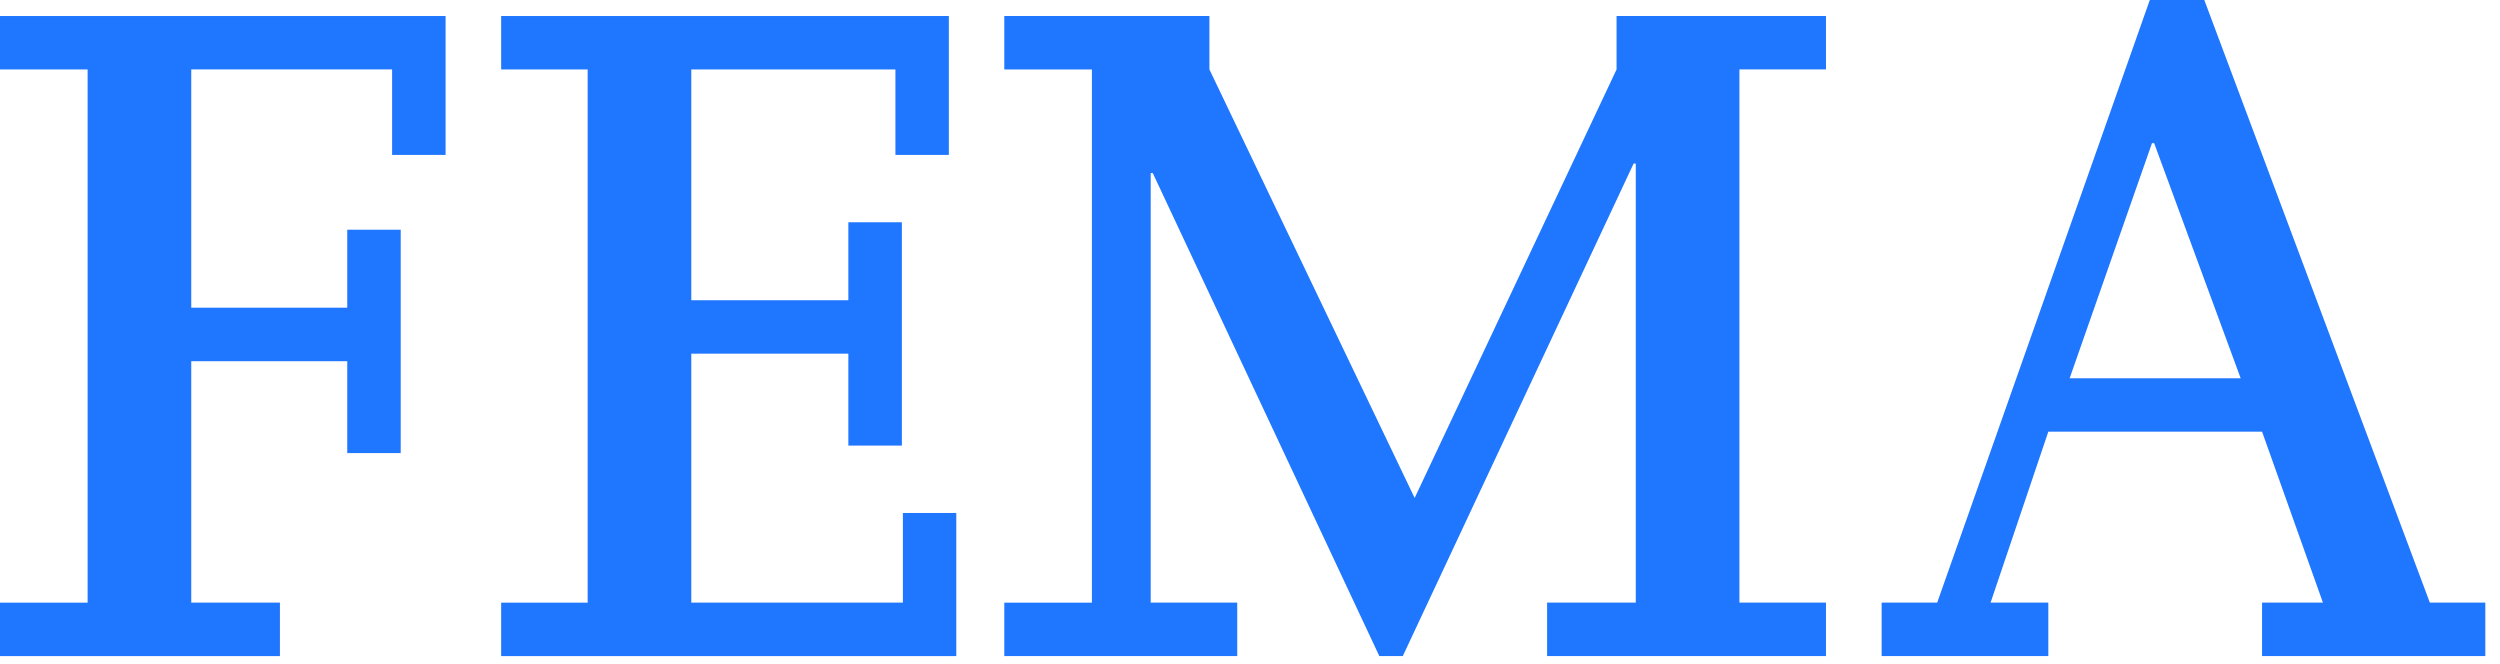 <svg xmlns="http://www.w3.org/2000/svg" xmlns:xlink="http://www.w3.org/1999/xlink" width="64" height="17" viewBox="0 0 64 17"><defs><path id="jvvta" d="M343 104.41v1.368h2.243v13.65H343v1.368h7.166v-1.369h-2.27v-6.18h3.994v2.352h1.368v-5.718h-1.368v1.996h-3.994v-6.1h5.142v2.189h1.369v-3.556z"/><path id="jvvtb" d="M355.83 104.41v1.368h2.214v13.65h-2.214v1.368h11.651v-3.664h-1.367v2.295h-5.417v-6.373h4.021v2.353h1.37v-5.717h-1.37v1.996h-4.021v-5.908h5.226v2.188h1.367v-3.556z"/><path id="jvvtc" d="M384.384 104.41v1.368l-5.169 10.97-5.254-10.97v-1.368h-5.251v1.368h2.243v13.65h-2.243v1.368h5.963v-1.369h-2.215v-10.996h.053l5.8 12.365h.6l5.91-12.61h.055v11.241h-2.27v1.369h7.139v-1.369h-2.216v-13.65h2.216v-1.367z"/><path id="jvvtd" d="M398.091 107.664h.055l2.215 6.019h-4.378zm-.056-3.664l-5.443 15.427h-1.422v1.368h4.267v-1.368h-1.478l1.478-4.376h5.472l1.558 4.376h-1.558v1.368h5.715v-1.368h-1.42L399.43 104z"/></defs><g><g transform="translate(-343 -104)"><g><use fill="#1f76ff" xlink:href="#jvvta"/></g><g><use fill="#1f76ff" xlink:href="#jvvtb"/></g><g><use fill="#1f76ff" xlink:href="#jvvtc"/></g><g><use fill="#1f76ff" xlink:href="#jvvtd"/></g></g></g></svg>